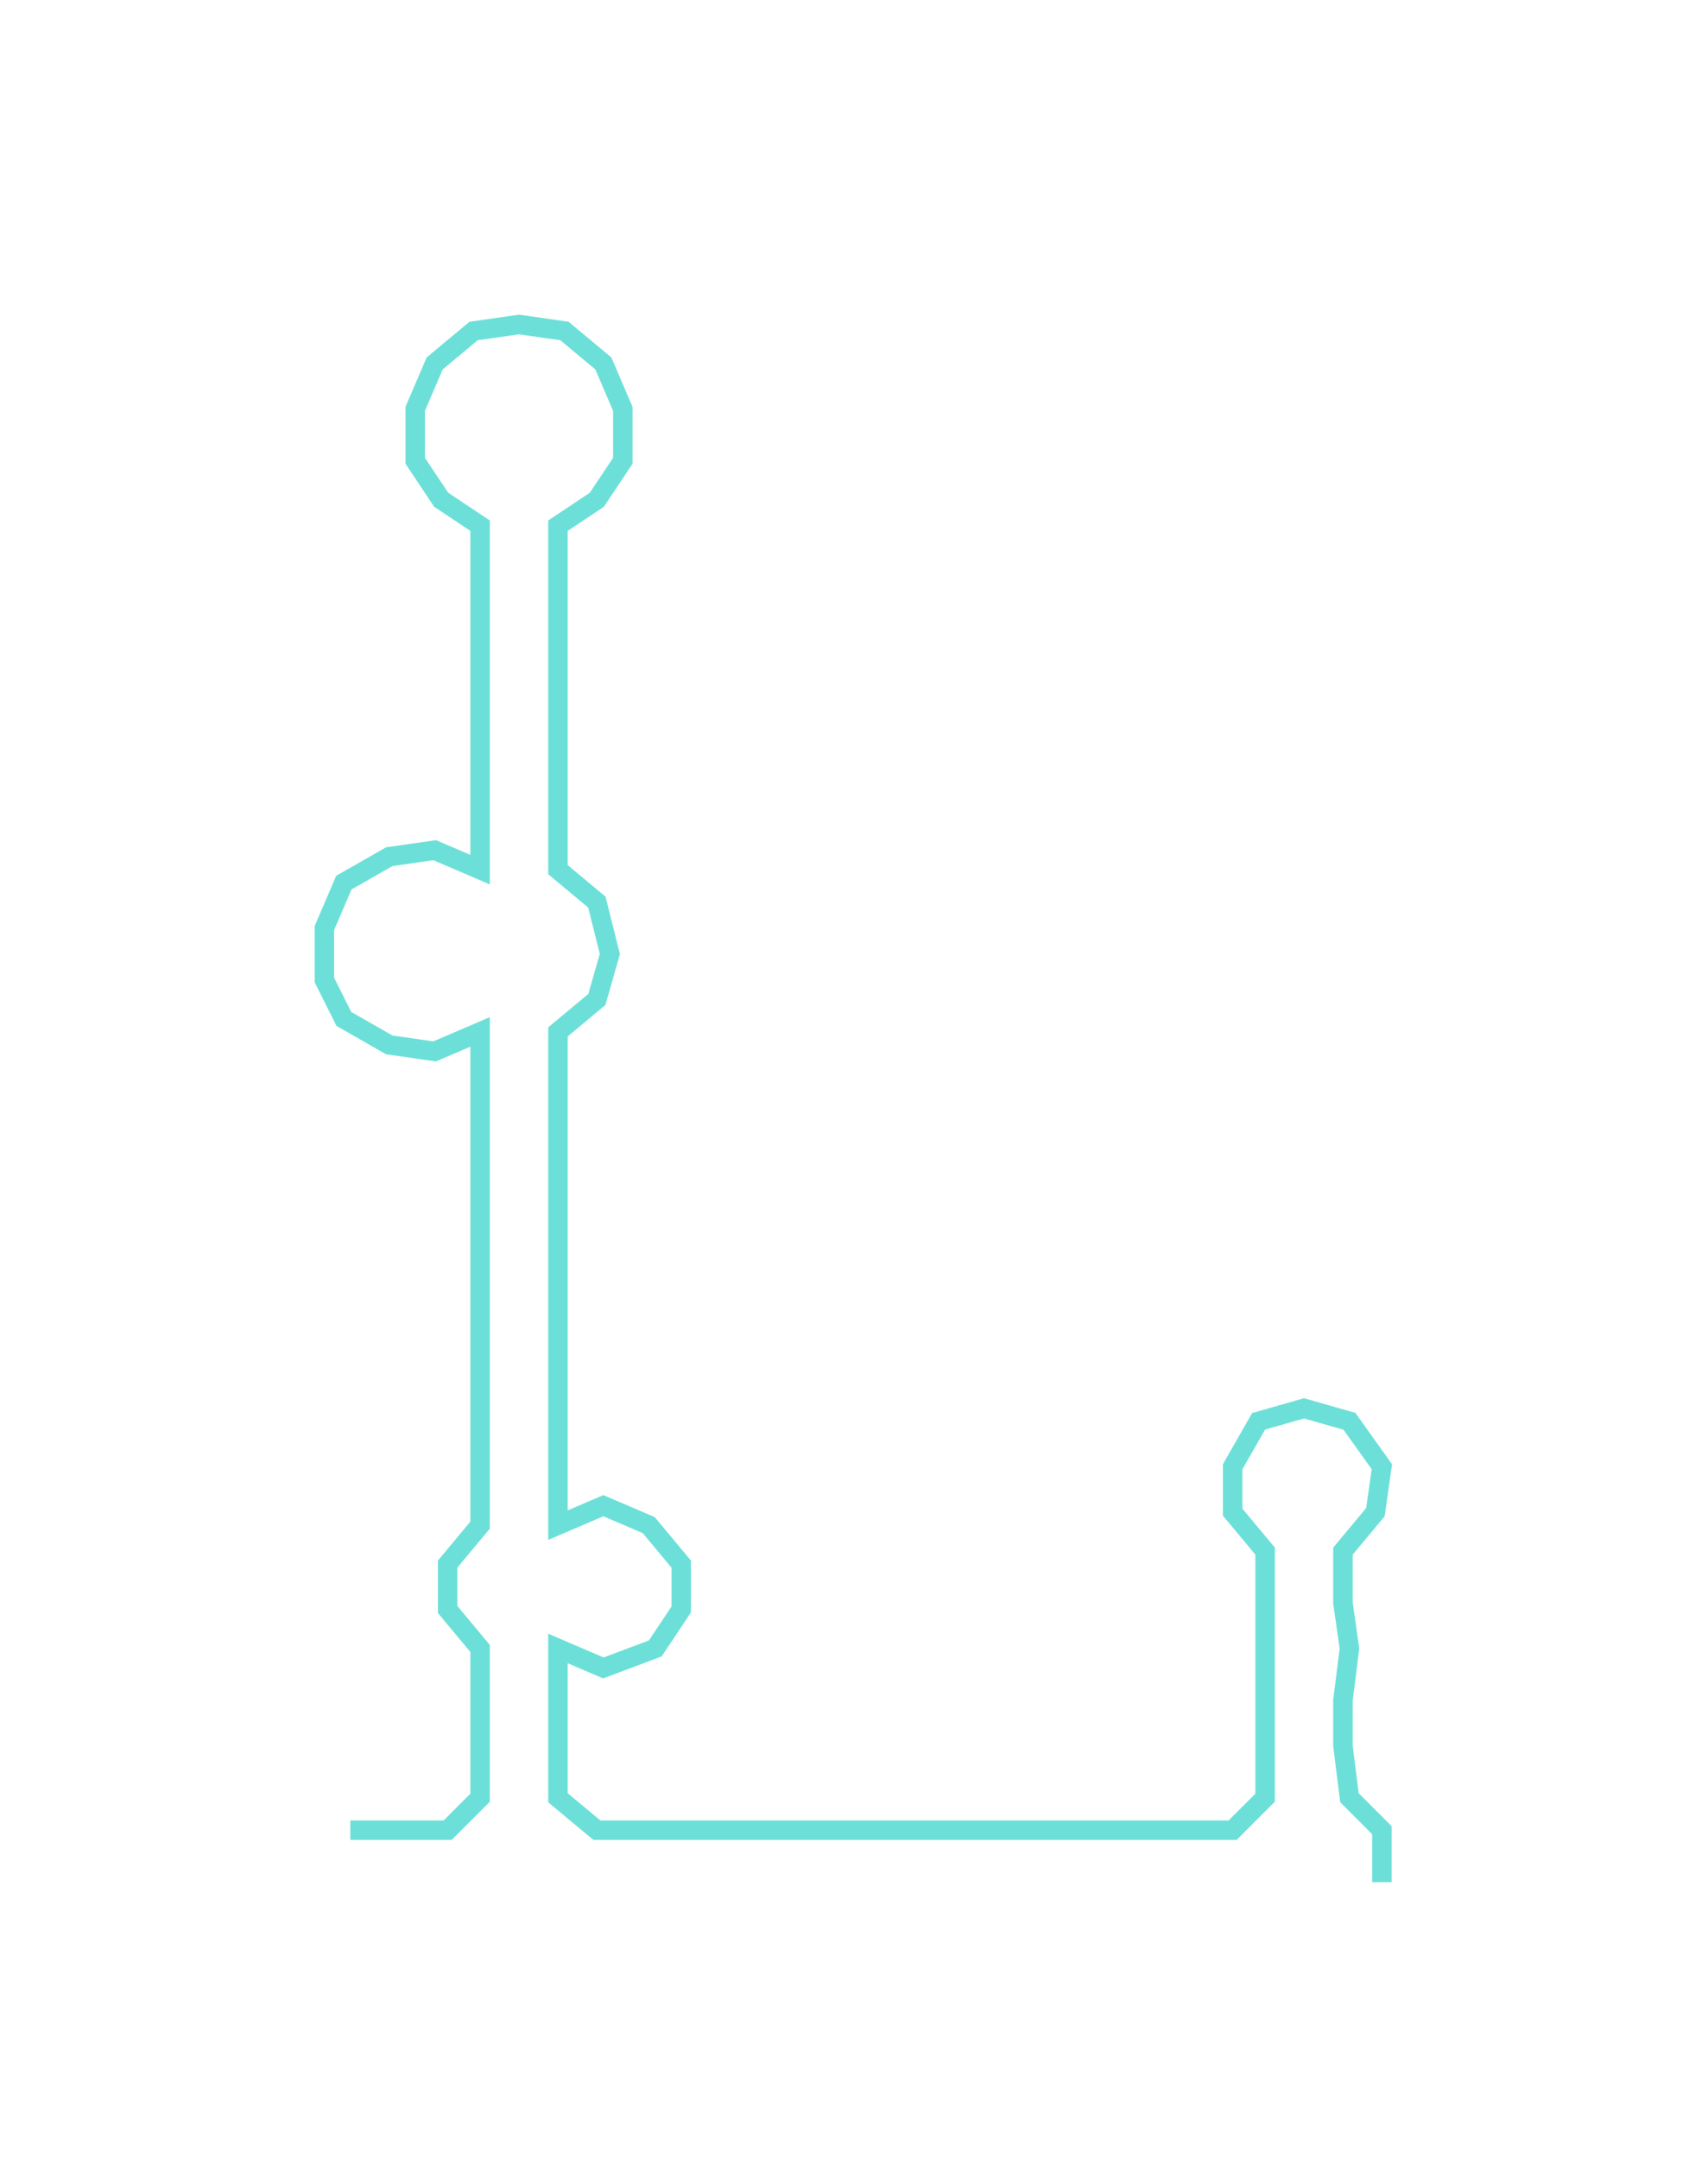<ns0:svg xmlns:ns0="http://www.w3.org/2000/svg" width="237.383px" height="300px" viewBox="0 0 263.268 332.713"><ns0:path style="stroke:#6ce0d8;stroke-width:3px;fill:none;" d="M54 282 L54 282 L61 282 L69 282 L74 277 L74 269 L74 262 L74 254 L69 248 L69 241 L74 235 L74 227 L74 220 L74 212 L74 204 L74 197 L74 189 L74 182 L74 174 L74 167 L74 159 L67 162 L60 161 L53 157 L50 151 L50 143 L53 136 L60 132 L67 131 L74 134 L74 127 L74 119 L74 112 L74 104 L74 97 L74 89 L74 81 L68 77 L64 71 L64 63 L67 56 L73 51 L80 50 L87 51 L93 56 L96 63 L96 71 L92 77 L86 81 L86 89 L86 97 L86 104 L86 112 L86 119 L86 127 L86 134 L92 139 L94 147 L92 154 L86 159 L86 167 L86 174 L86 182 L86 189 L86 197 L86 204 L86 212 L86 220 L86 227 L86 235 L93 232 L100 235 L105 241 L105 248 L101 254 L93 257 L86 254 L86 262 L86 269 L86 277 L92 282 L99 282 L107 282 L114 282 L122 282 L129 282 L137 282 L144 282 L152 282 L160 282 L167 282 L174 282 L182 282 L190 282 L195 277 L195 269 L195 262 L195 254 L195 247 L195 239 L190 233 L190 226 L194 219 L201 217 L208 219 L213 226 L212 233 L207 239 L207 247 L208 254 L207 262 L207 269 L208 277 L213 282 L213 290" /></ns0:svg>